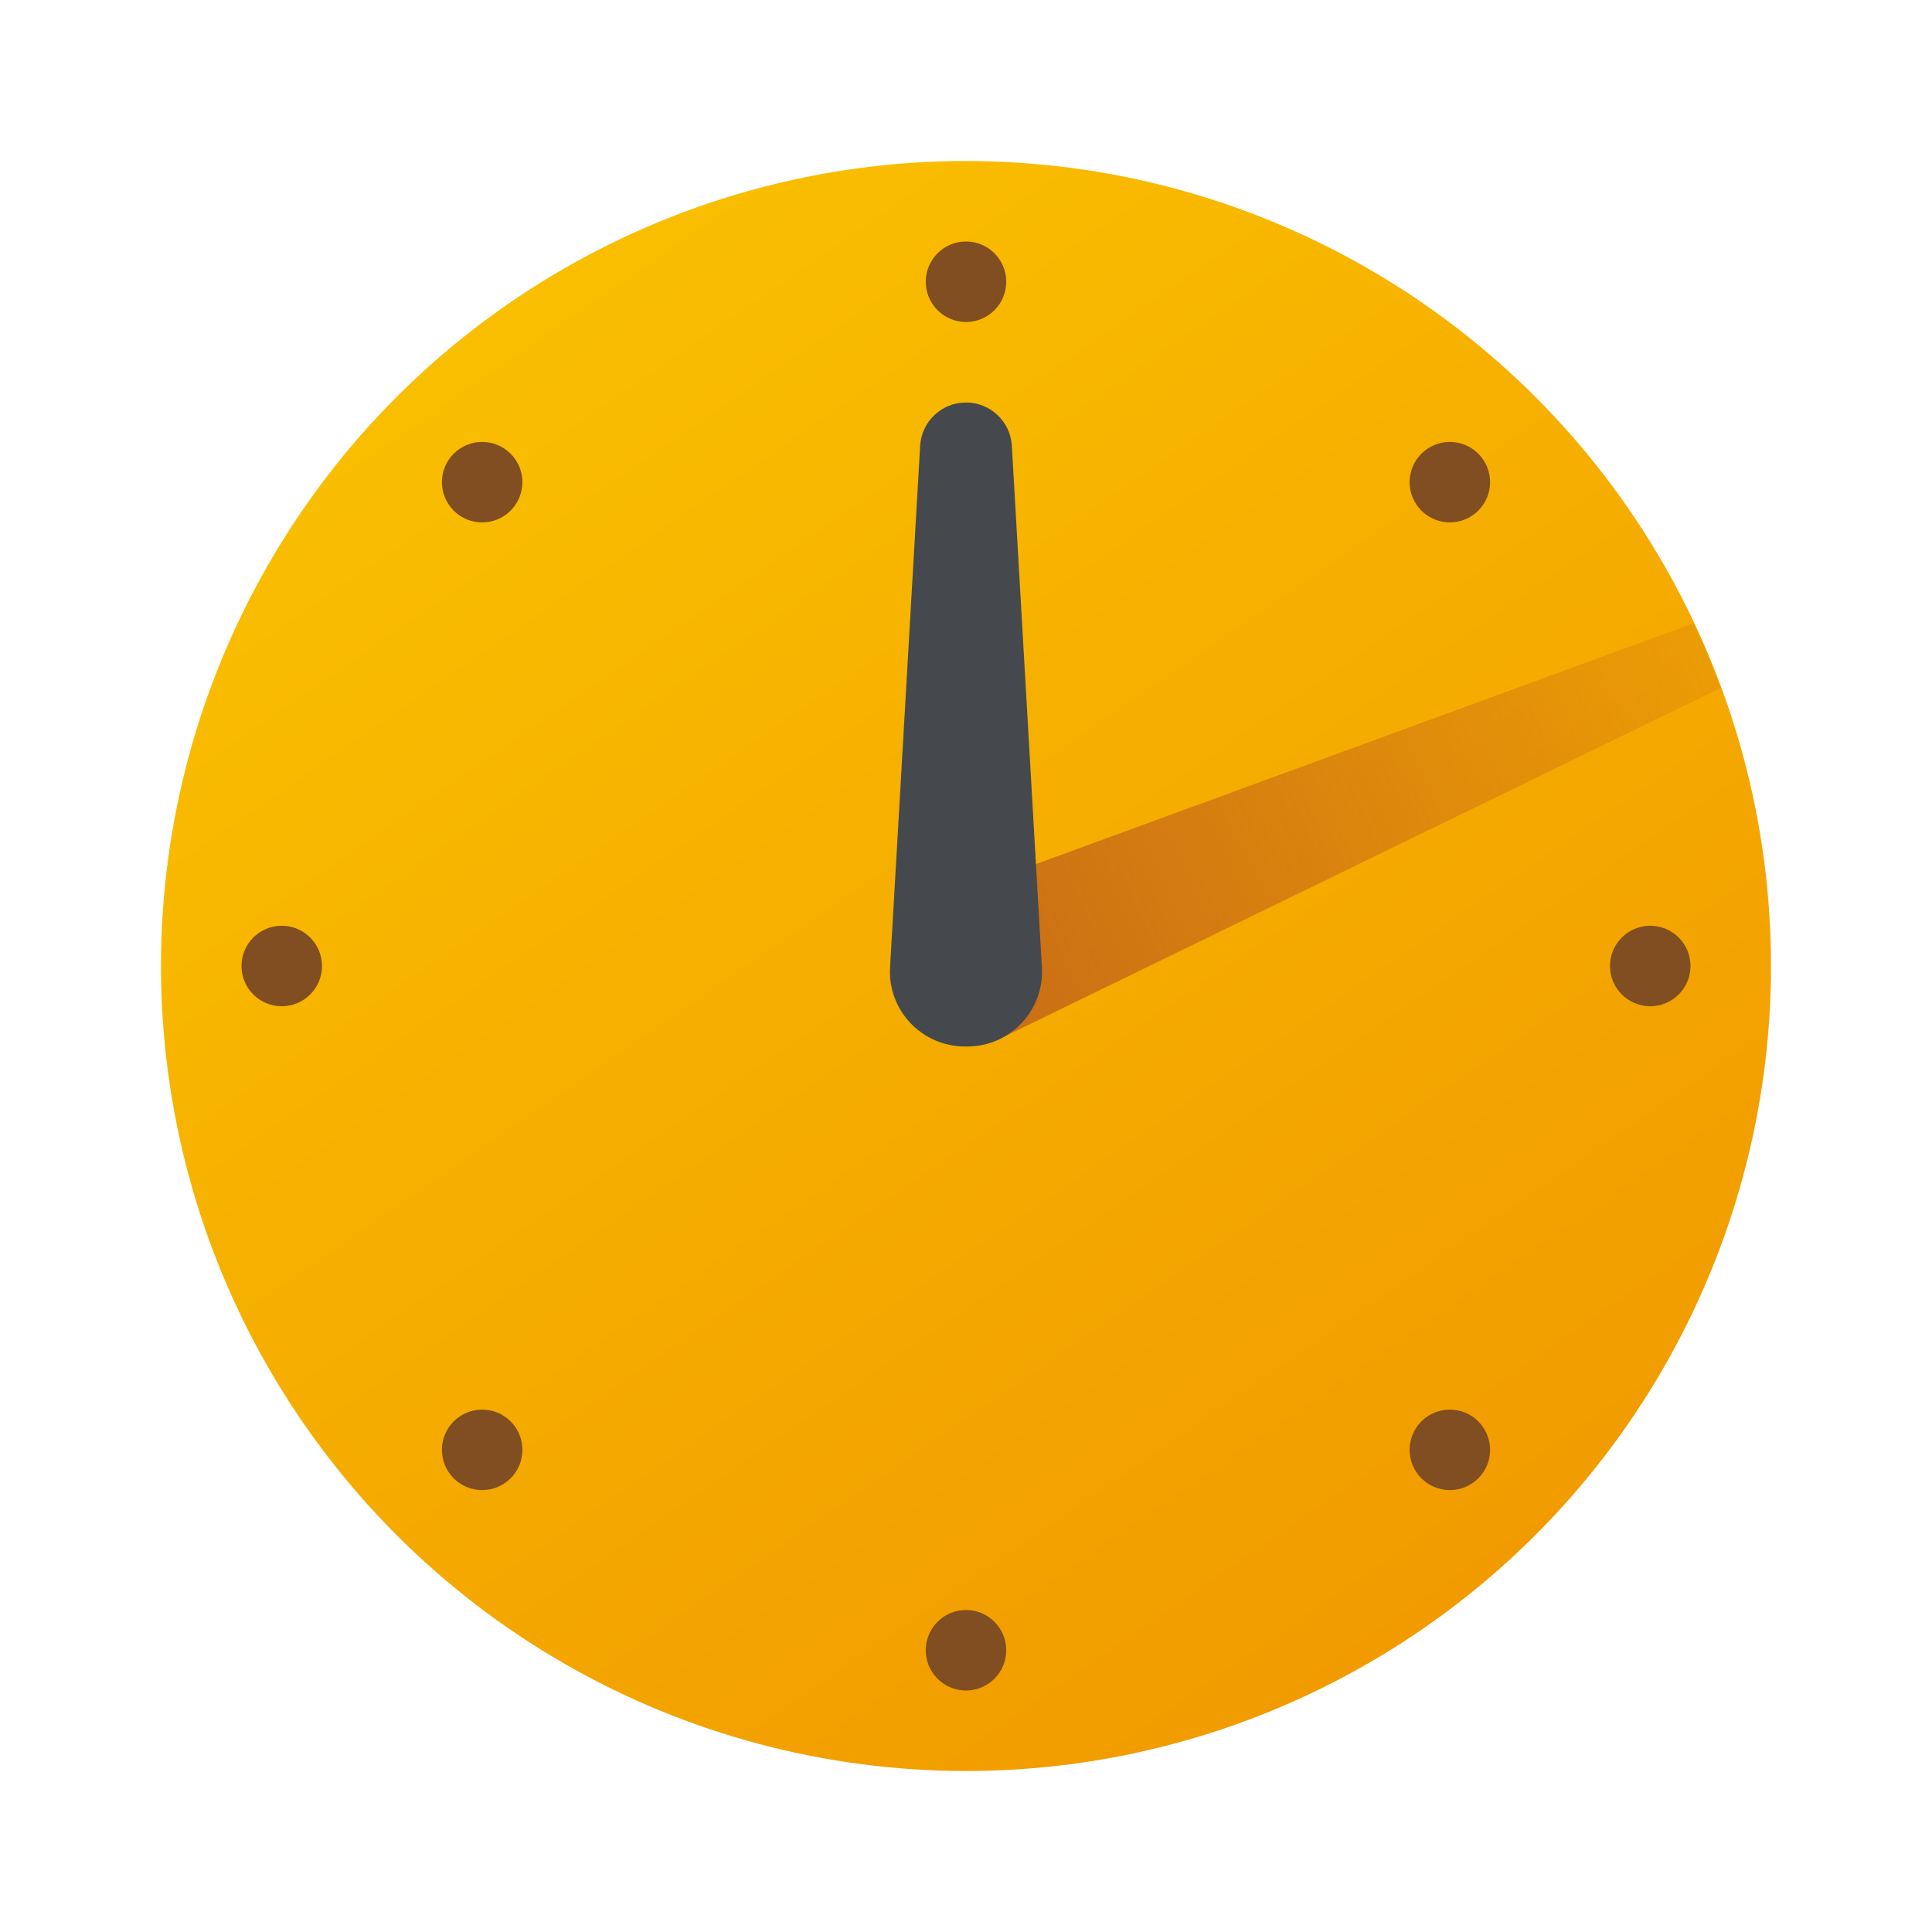 <svg xmlns="http://www.w3.org/2000/svg" viewBox="0 0 48 48"><linearGradient id="ijNkE885XgLMH0rOOxKV0a" x1=".898" x2="72.898" y1="-9.571" y2="95.058" gradientUnits="userSpaceOnUse"><stop offset="0" stop-color="#fed100"/><stop offset="1" stop-color="#e36001"/></linearGradient><circle cx="24" cy="24" r="20" fill="url(#ijNkE885XgLMH0rOOxKV0a)"/><path fill="#804e20" d="M25,7c0,0.552-0.448,1-1,1s-1-0.448-1-1s0.448-1,1-1S25,6.448,25,7z M25,41c0,0.552-0.448,1-1,1 s-1-0.448-1-1s0.448-1,1-1S25,40.448,25,41z M41,25c-0.552,0-1-0.448-1-1s0.448-1,1-1s1,0.448,1,1S41.552,25,41,25z M7,25 c-0.552,0-1-0.448-1-1s0.448-1,1-1s1,0.448,1,1S7.552,25,7,25z M36.728,12.686c-0.39,0.39-1.024,0.39-1.414,0 c-0.39-0.39-0.39-1.024,0-1.414c0.39-0.39,1.024-0.39,1.414,0C37.118,11.662,37.118,12.296,36.728,12.686z M12.686,36.728 c-0.39,0.39-1.024,0.39-1.414,0c-0.39-0.39-0.39-1.024,0-1.414c0.39-0.39,1.024-0.39,1.414,0 C13.077,35.704,13.077,36.338,12.686,36.728z M35.314,36.728c-0.39-0.39-0.39-1.024,0-1.414s1.024-0.39,1.414,0 c0.39,0.39,0.39,1.024,0,1.414C36.338,37.118,35.704,37.118,35.314,36.728z M11.272,12.686c-0.39-0.39-0.39-1.024,0-1.414 c0.39-0.39,1.024-0.39,1.414,0c0.39,0.39,0.39,1.024,0,1.414C12.296,13.077,11.662,13.077,11.272,12.686z"/><linearGradient id="ijNkE885XgLMH0rOOxKV0b" x1="23.486" x2="47.575" y1="24.34" y2="13.804" gradientUnits="userSpaceOnUse"><stop offset="0" stop-color="#c96c16"/><stop offset="1" stop-color="#c96c16" stop-opacity="0"/></linearGradient><path fill="url(#ijNkE885XgLMH0rOOxKV0b)" d="M24.706,25.873l18.043-8.78 c-0.202-0.548-0.426-1.085-0.674-1.609l-18.889,6.919C23.187,22.403,24.707,25.874,24.706,25.873z"/><path fill="#45494d" d="M22.113,24.034l0.748-12.959C22.896,10.471,23.396,10,24,10h0c0.604,0,1.104,0.472,1.139,1.075 l0.747,12.959C25.947,25.101,25.099,26,24.03,26h-0.05C22.901,26,22.052,25.101,22.113,24.034z"/></svg>